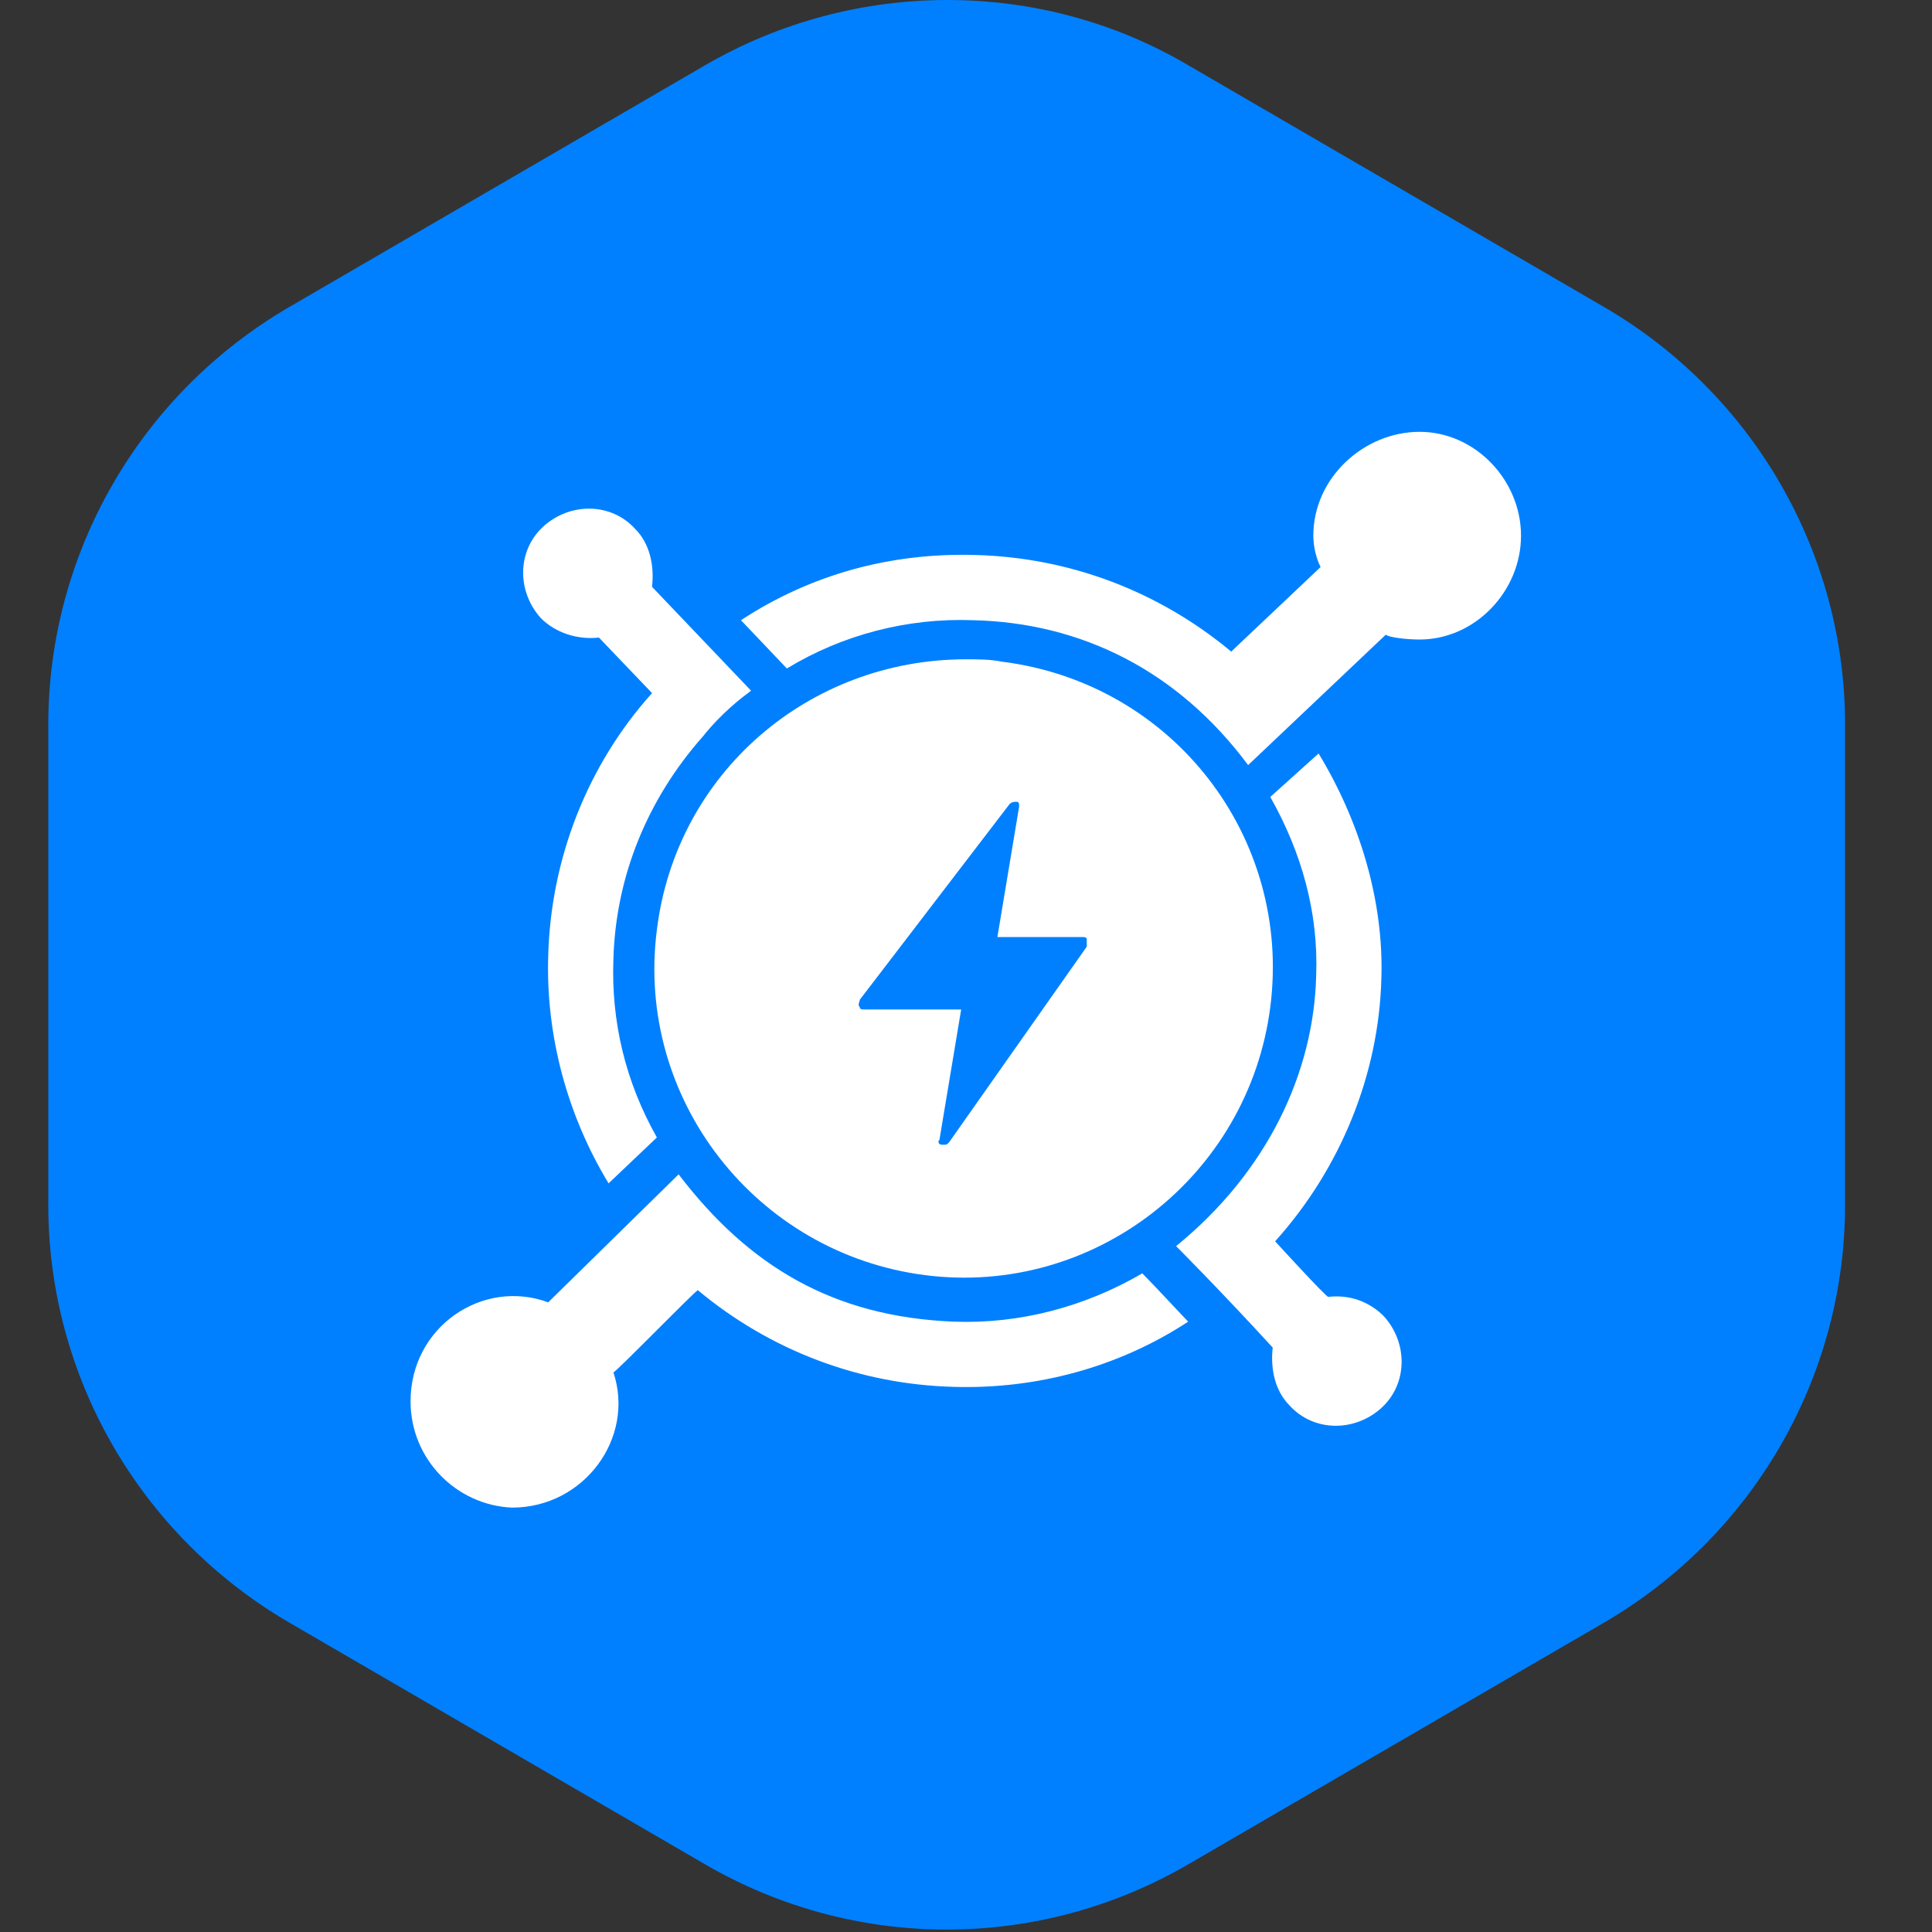 <?xml version="1.0" standalone="no"?><!DOCTYPE svg PUBLIC "-//W3C//DTD SVG 1.1//EN" "http://www.w3.org/Graphics/SVG/1.1/DTD/svg11.dtd"><svg t="1720797512953" class="icon" viewBox="0 0 1024 1024" version="1.1" xmlns="http://www.w3.org/2000/svg" p-id="9397" width="400" height="400" xmlns:xlink="http://www.w3.org/1999/xlink"><rect x="0" y="0" width="1024" height="1024" fill="#333333" stroke="none"/><path d="M629.76 34.56l220.16 128c79.36 46.08 128 130.56 128 221.44v254.72c0 90.88-48.64 175.36-128 221.44l-220.16 128c-79.36 46.08-176.64 46.08-256 0L153.6 860.16C74.24 814.08 25.6 729.6 25.6 638.72V384c0-90.88 48.64-175.36 128-221.44l220.16-128c79.36-46.08 177.92-46.08 256 0z" fill="#0080FF" p-id="9398"></path><path d="M290.56 690.266L359.68 622.426c37.12 48.64 81.92 75.52 145.92 78.08 34.56 1.28 69.12-7.68 99.84-25.6 6.4 6.4 21.76 23.04 24.32 25.6-37.12 24.32-80.64 35.84-124.16 34.56-49.92-1.28-97.28-19.2-135.68-51.2 0-1.28-43.52 43.52-44.8 43.52 11.52 34.56-15.36 71.68-53.76 71.68-29.44-1.28-53.76-25.6-53.76-56.32 0-39.68 38.4-65.28 72.96-52.48" fill="#FFFFFF" p-id="9399"></path><path d="M698.88 399.36c21.76 35.84 34.56 78.08 33.28 119.04-1.28 51.2-21.76 101.12-56.32 139.52 0 0 26.88 29.44 28.16 29.44 11.52-1.28 21.76 2.56 29.44 10.24 12.8 14.08 12.8 35.84-1.28 48.64s-35.84 12.8-48.64-1.28c-7.68-7.68-10.24-19.2-8.96-30.72-28.16-30.72-51.2-53.76-51.2-53.76 48.64-39.68 72.96-92.16 74.24-143.36 1.28-33.28-7.68-65.28-24.32-94.72l25.6-23.04zM336.64 280.32c7.68 7.68 10.24 19.2 8.96 30.72l52.48 55.04c-5.12 3.84-15.36 11.52-25.6 24.32-29.44 33.28-46.08 74.24-47.36 117.76-1.28 33.28 6.4 65.28 23.04 94.72l-25.6 24.32c-21.76-35.84-33.28-78.08-32-120.32 1.28-51.2 20.48-101.12 55.04-139.52l-28.16-29.44c-11.52 1.28-23.04-2.56-30.72-10.24-12.8-14.08-12.8-35.84 1.28-48.64s35.84-12.8 48.64 1.28" fill="#FFFFFF" p-id="9400"></path><path d="M752.41 228.877c29.44 0 53.76 25.6 53.76 55.04s-24.32 55.04-53.76 55.04c-7.68 0-16.64-1.28-17.92-2.56l-72.96 69.12c-37.12-49.92-88.32-75.52-145.92-76.8-34.56-1.28-69.12 7.68-98.56 25.6l-24.32-25.6C429.85 304.397 472.09 292.877 516.89 294.157c49.92 1.28 97.28 19.2 135.68 51.2l47.36-44.8c-2.56-5.12-3.84-11.52-3.84-16.64C696.09 253.197 722.97 228.877 752.41 228.877" fill="#FFFFFF" p-id="9401"></path><path d="M576 501.76l-72.96 103.68c-1.28 1.28-1.28 1.28-2.56 1.28H499.2c-1.28 0-2.56-1.28-1.28-2.56l11.52-69.12h-51.2c-1.28 0-2.56 0-2.56-1.28-1.28-1.28 0-2.56 0-3.84l79.36-103.68c1.28-1.28 2.56-1.28 3.84-1.28 1.28 0 1.28 1.28 1.28 2.56l-11.52 69.12h44.8c1.28 0 2.56 0 2.56 1.28v3.84m-44.8-151.04c-6.4-1.28-12.8-1.28-19.2-1.28-83.2 0-153.6 60.16-163.84 143.36-11.52 89.6 52.48 171.52 142.08 183.04 89.6 11.52 171.52-52.48 183.04-142.08 11.52-89.6-51.2-171.52-142.08-183.04" fill="#FFFFFF" p-id="9402"></path></svg>